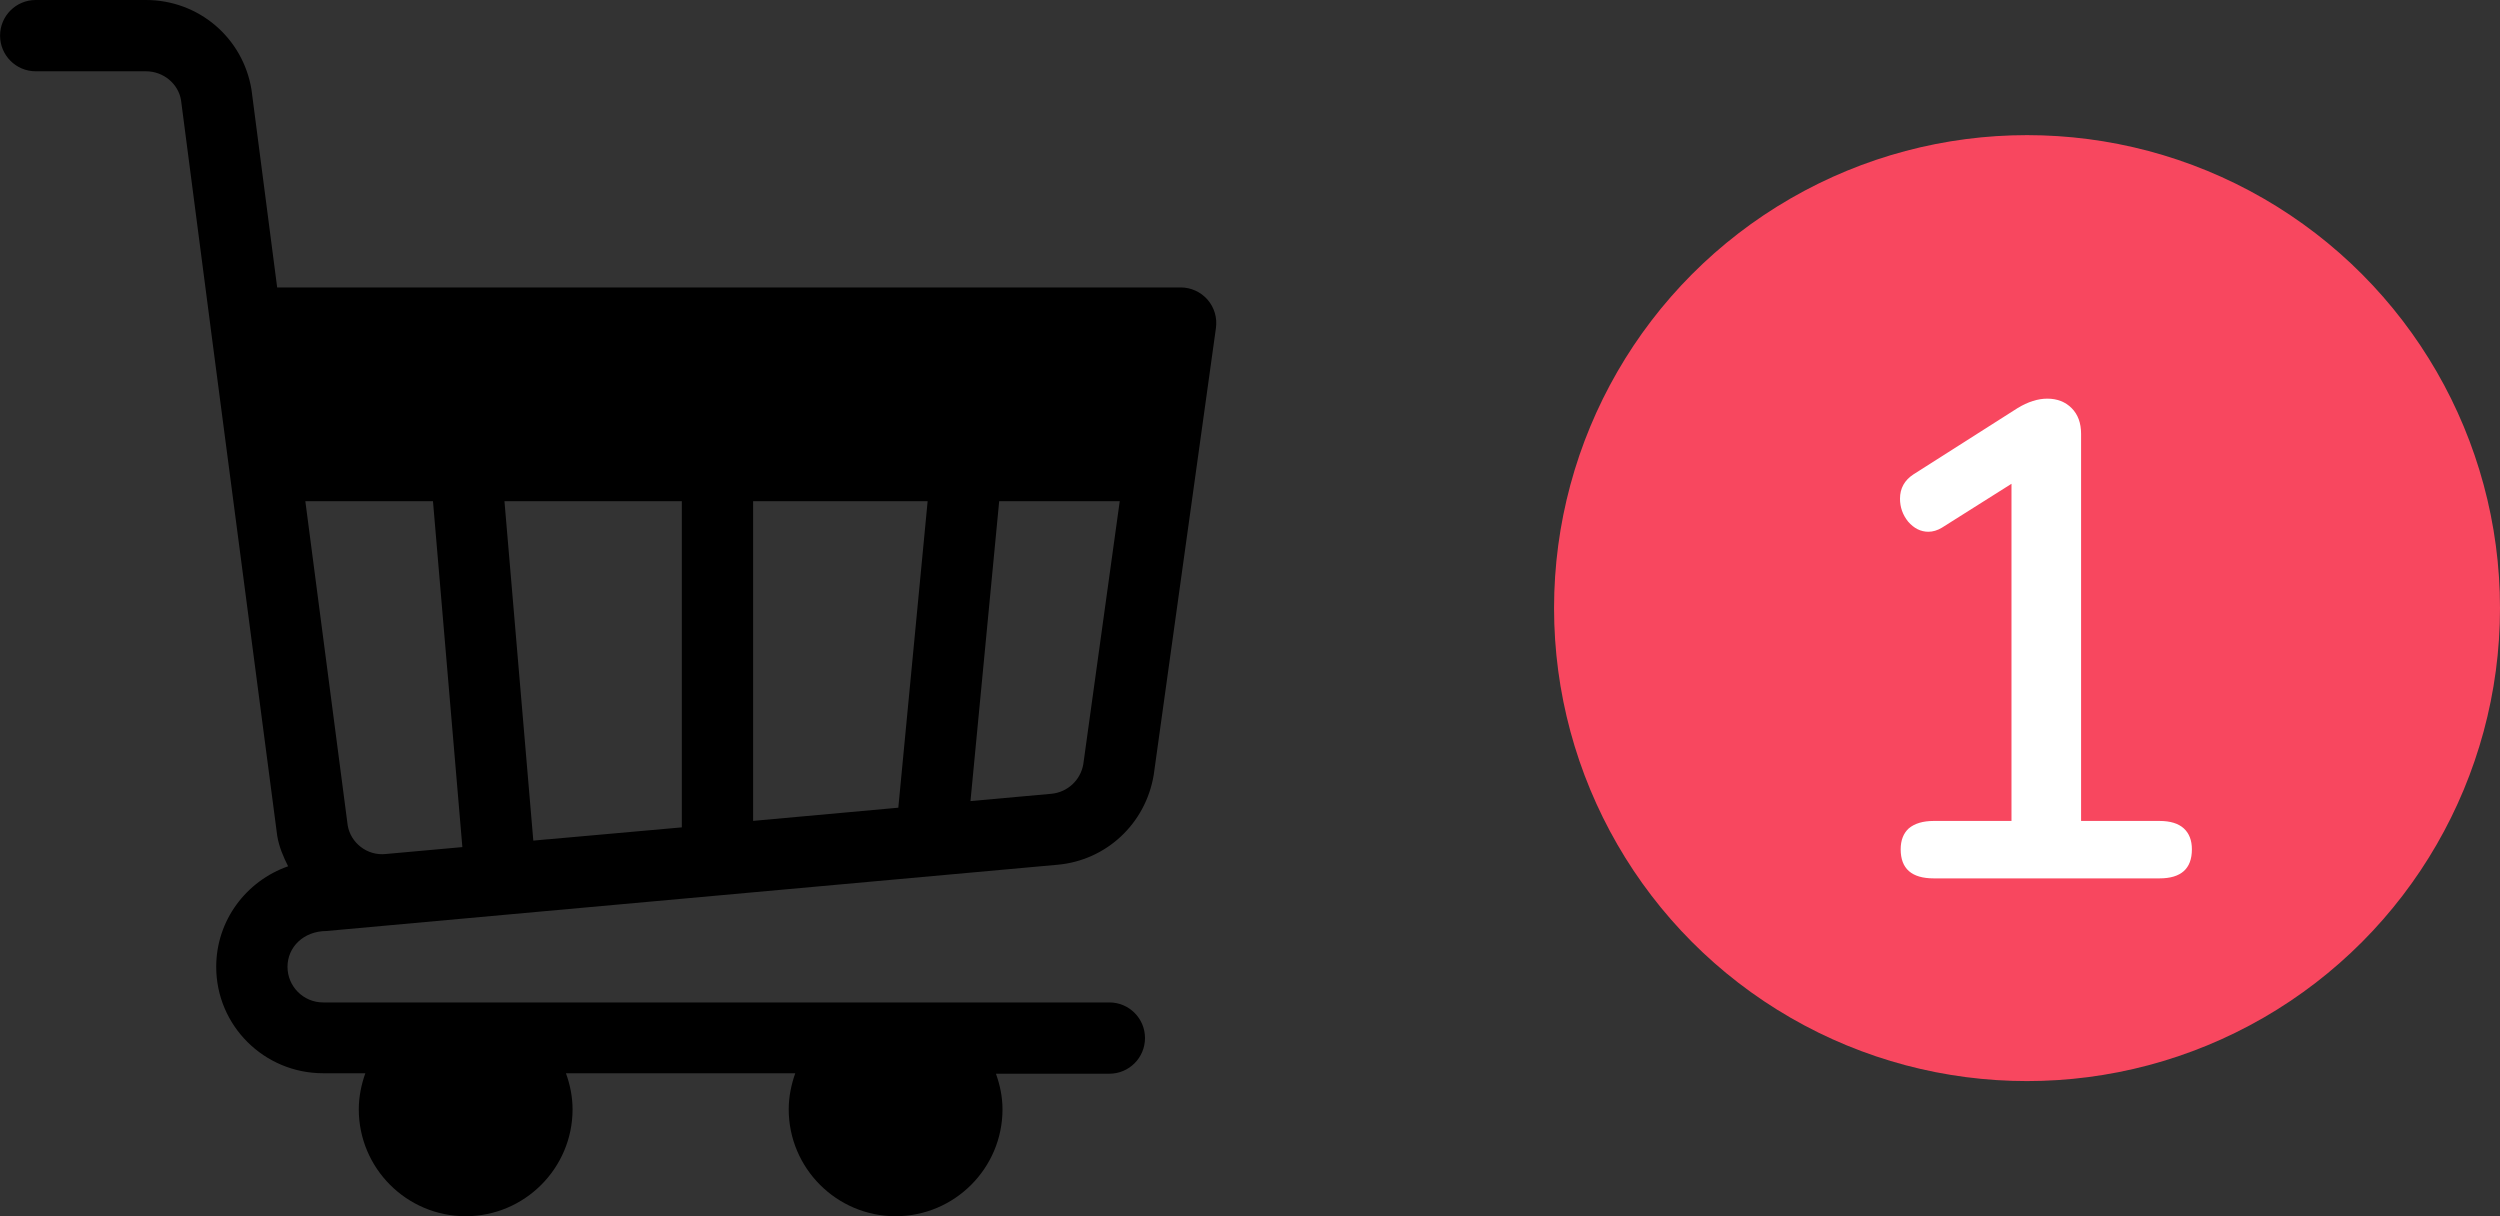 <svg width="37" height="18" viewBox="0 0 37 18" fill="none" xmlns="http://www.w3.org/2000/svg">
<rect x="0" y="0" width="37" height="18" fill="#333333" stroke="none"/>
<g clip-path="url(#clip0)">
<path d="M17.872 4.435C17.771 4.32 17.626 4.254 17.474 4.254H4.102L3.722 1.327C3.596 0.558 2.939 0 2.16 0H0.528C0.237 0 0.001 0.236 0.001 0.527C0.001 0.819 0.237 1.055 0.528 1.055H2.16C2.42 1.055 2.639 1.241 2.679 1.481L3.115 4.83C3.116 4.844 3.118 4.857 3.12 4.871L4.103 12.371C4.13 12.533 4.193 12.68 4.264 12.821C3.647 13.037 3.2 13.619 3.2 14.309C3.2 15.181 3.91 15.884 4.782 15.884H5.407C5.348 16.049 5.31 16.232 5.31 16.418C5.31 17.29 6.019 18 6.892 18C7.764 18 8.474 17.29 8.474 16.418C8.474 16.232 8.436 16.049 8.376 15.884H11.77C11.711 16.049 11.673 16.232 11.673 16.418C11.673 17.29 12.383 18 13.255 18C14.127 18 14.837 17.29 14.837 16.418C14.837 16.232 14.799 16.056 14.74 15.891H16.419C16.71 15.891 16.946 15.655 16.946 15.363C16.946 15.072 16.71 14.836 16.419 14.836H4.782C4.491 14.836 4.255 14.6 4.255 14.309C4.255 14.018 4.491 13.781 4.83 13.779L8.034 13.488L15.655 12.798C16.372 12.733 16.955 12.192 17.075 11.469L17.996 4.854C18.017 4.703 17.972 4.551 17.872 4.435ZM5.712 12.639C5.432 12.67 5.189 12.472 5.146 12.216L4.519 7.418H6.408L6.843 12.537L5.712 12.639ZM10.091 12.245L8.131 12.42H8.131L8.1 12.422L7.893 12.441L7.466 7.418H10.091V12.245ZM13.295 11.954L11.146 12.149V7.418H13.729L13.295 11.954ZM16.033 11.309C15.993 11.546 15.799 11.726 15.56 11.748L14.363 11.856L14.788 7.418H16.572L16.033 11.309Z" fill="black"/>
</g>
<circle cx="30" cy="9" r="7" fill="#F8475F"/>
<path d="M31.96 12.15C32.12 12.15 32.24 12.187 32.32 12.26C32.4 12.333 32.44 12.437 32.44 12.57C32.44 12.857 32.28 13 31.96 13H28.62C28.293 13 28.13 12.857 28.13 12.57C28.13 12.437 28.17 12.333 28.25 12.26C28.337 12.187 28.46 12.15 28.62 12.15H29.77V7.16L28.74 7.81C28.673 7.85 28.607 7.87 28.54 7.87C28.427 7.87 28.327 7.82 28.24 7.72C28.16 7.62 28.12 7.507 28.12 7.38C28.12 7.227 28.187 7.107 28.32 7.02L29.86 6.04C30.013 5.947 30.16 5.9 30.3 5.9C30.447 5.9 30.567 5.947 30.66 6.04C30.753 6.133 30.8 6.26 30.8 6.42V12.15H31.96Z" fill="white"/>
<defs>
<clipPath id="clip0">
<rect width="18" height="18" fill="white"/>
</clipPath>
</defs>
</svg>
